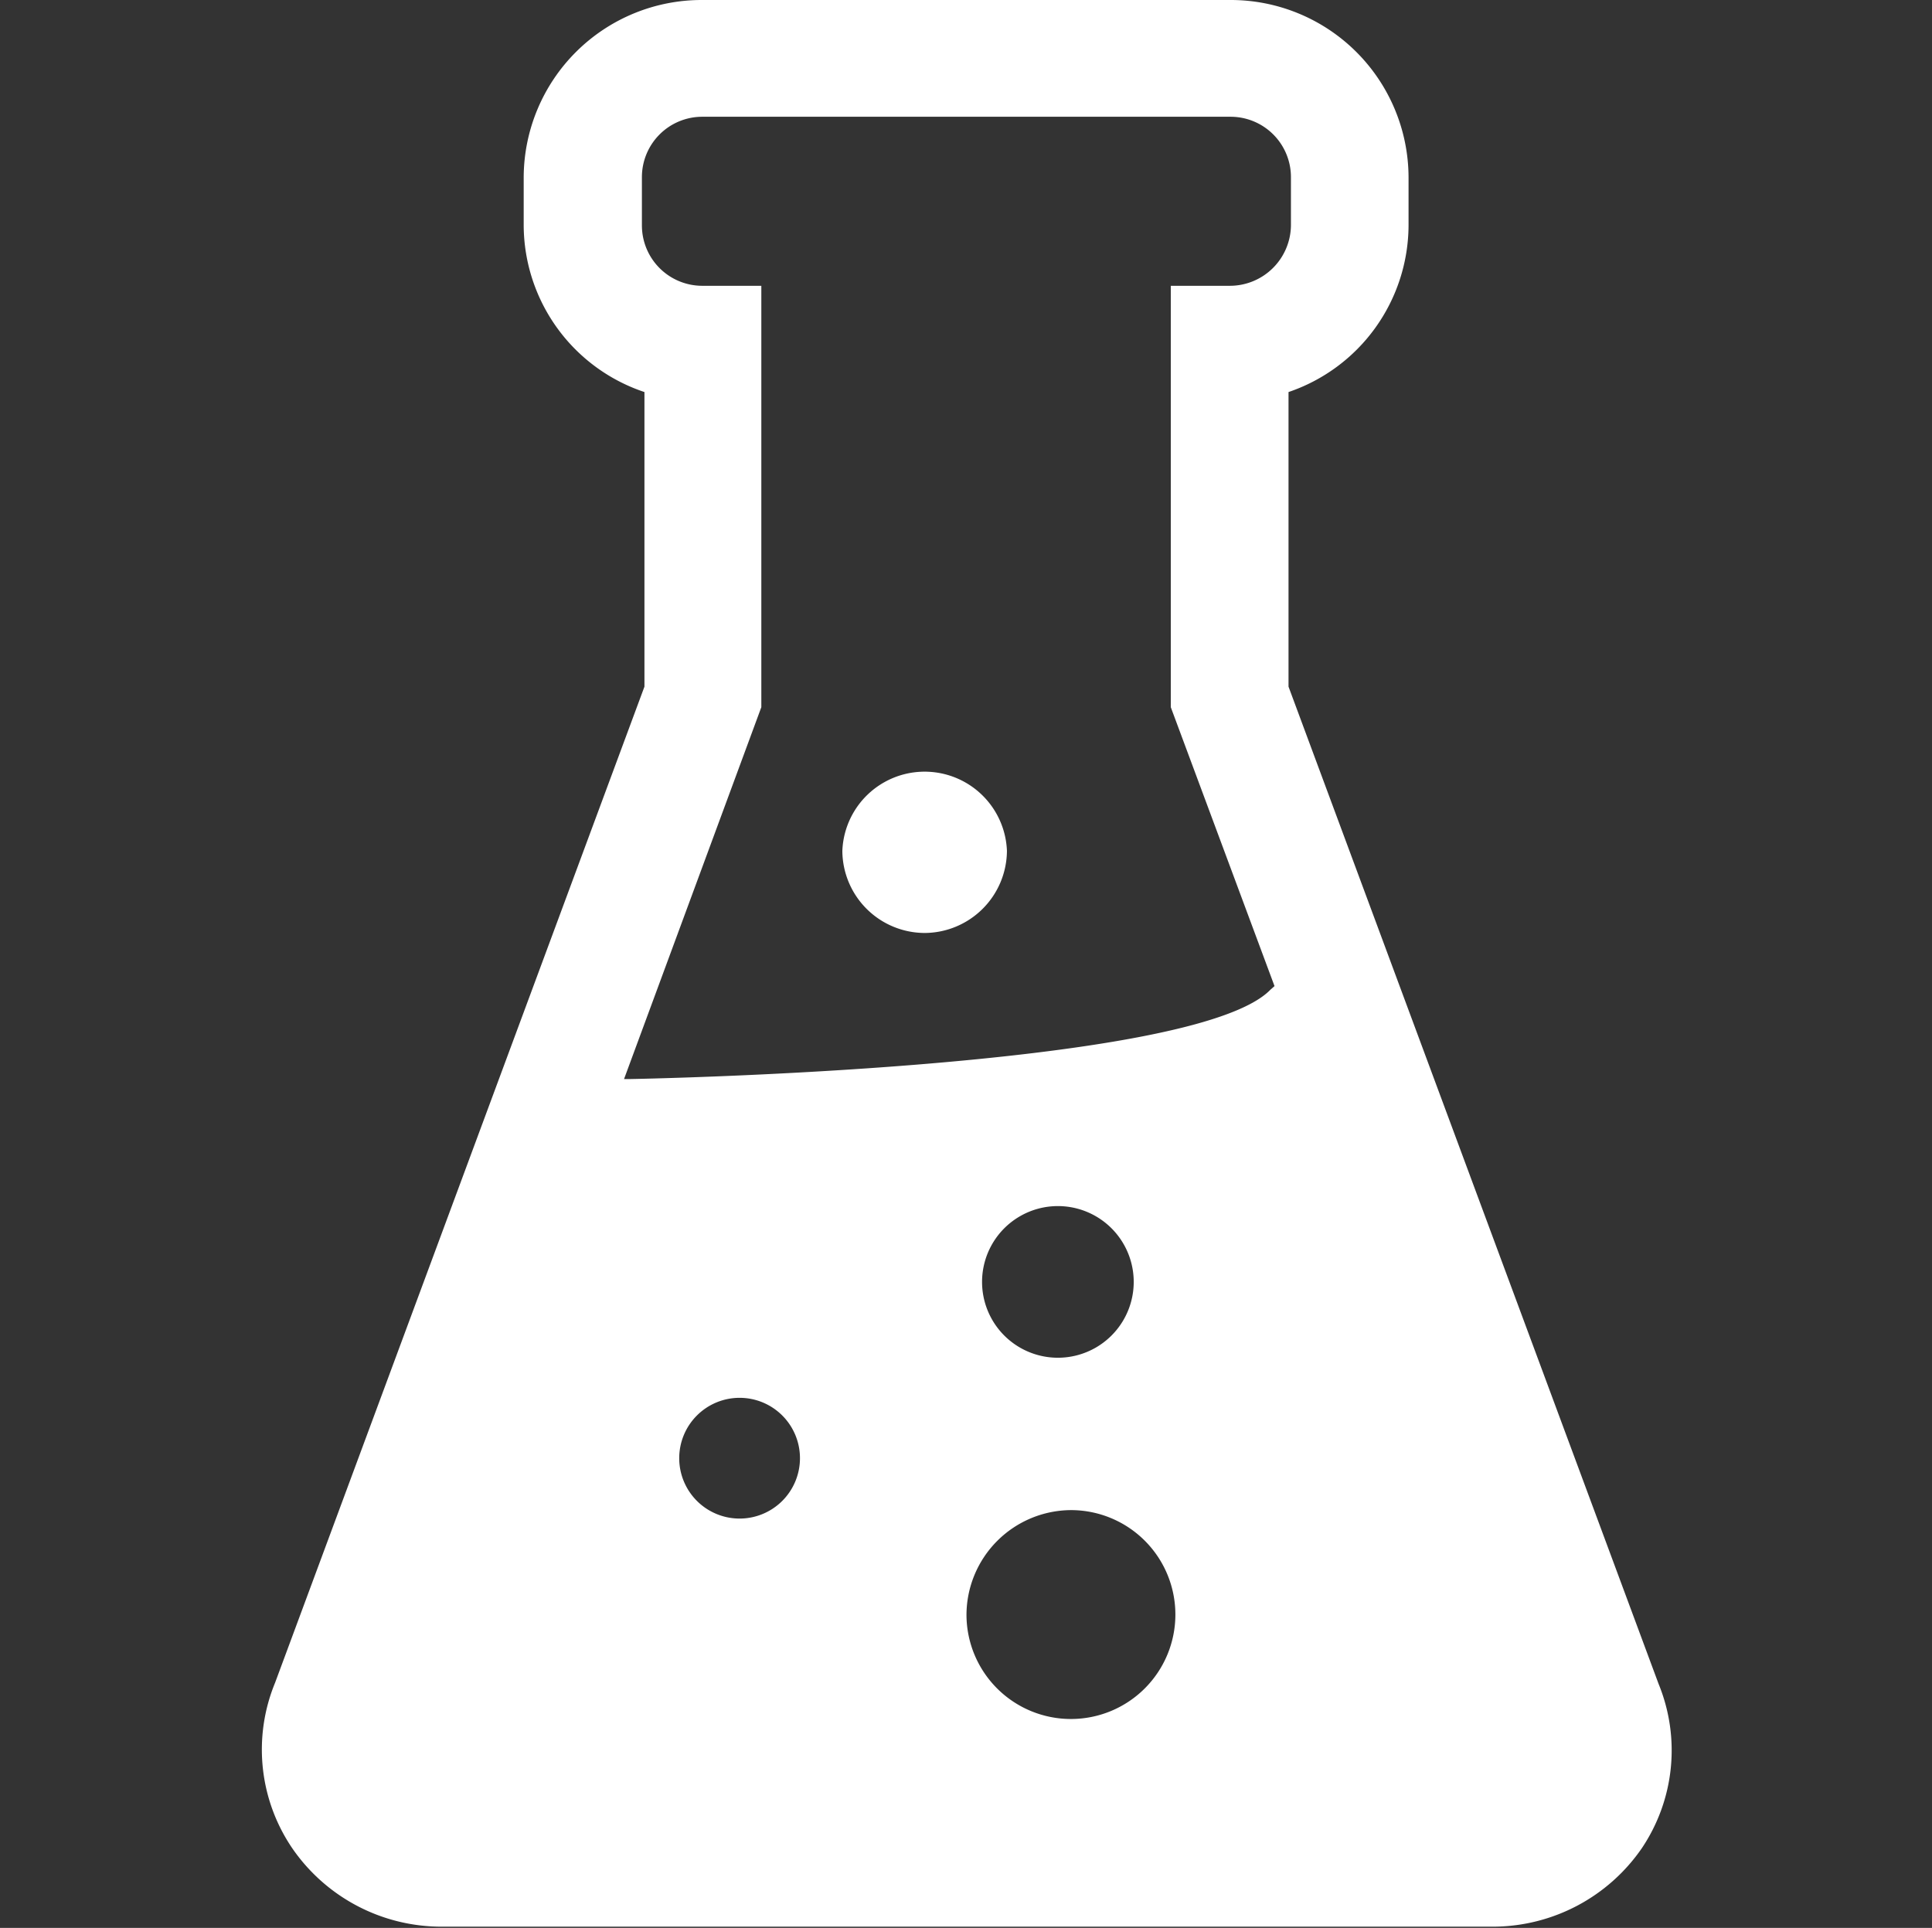 <svg xmlns="http://www.w3.org/2000/svg" width="16" height="15.967" viewBox="0 0 16 15.967">
  <rect x="0" y="0" width="16" height="15.967" fill="#333333" stroke="none"/>
<defs>
    <style>
      .cls-1 {
        fill: #fff;
        fill-rule: evenodd;
      }
    </style>
  </defs>
  <path class="cls-1" d="M210.22,1012.01l-3.065-8.26v-2.44a1.464,1.464,0,0,0,.994-1.381v-0.4a1.473,1.473,0,0,0-1.479-1.466H202.3a1.474,1.474,0,0,0-1.479,1.466v0.4a1.462,1.462,0,0,0,1,1.381v2.44l-3.059,8.25a1.453,1.453,0,0,0,.142,1.37,1.5,1.5,0,0,0,1.228.65h8.722a1.5,1.5,0,0,0,1.227-.65A1.452,1.452,0,0,0,210.22,1012.01Zm-8.111-1.87a0.5,0.5,0,1,1,.5.5A0.5,0.5,0,0,1,202.109,1010.14Zm3.25,0.43a0.865,0.865,0,1,1-.871.87A0.87,0.87,0,0,1,205.359,1010.57Zm-0.742-1.89a0.628,0.628,0,0,1,1.256,0A0.628,0.628,0,0,1,204.617,1008.68Zm-1.828-4.76v-3.01l0-.48H202.3a0.5,0.5,0,0,1-.5-0.5v-0.4a0.5,0.5,0,0,1,.5-0.5h4.375a0.5,0.5,0,0,1,.5.5v0.4a0.506,0.506,0,0,1-.506.5h-0.489v3.49l0.859,2.31-0.034.03c-0.639.66-5.308,0.74-5.308,0.74h-0.045Zm1.353,1.87a0.685,0.685,0,0,0,.681-0.68,0.682,0.682,0,0,0-1.363,0A0.684,0.684,0,0,0,204.142,1005.79Z" transform="translate(-196.484 -998.063)"/>
</svg>
